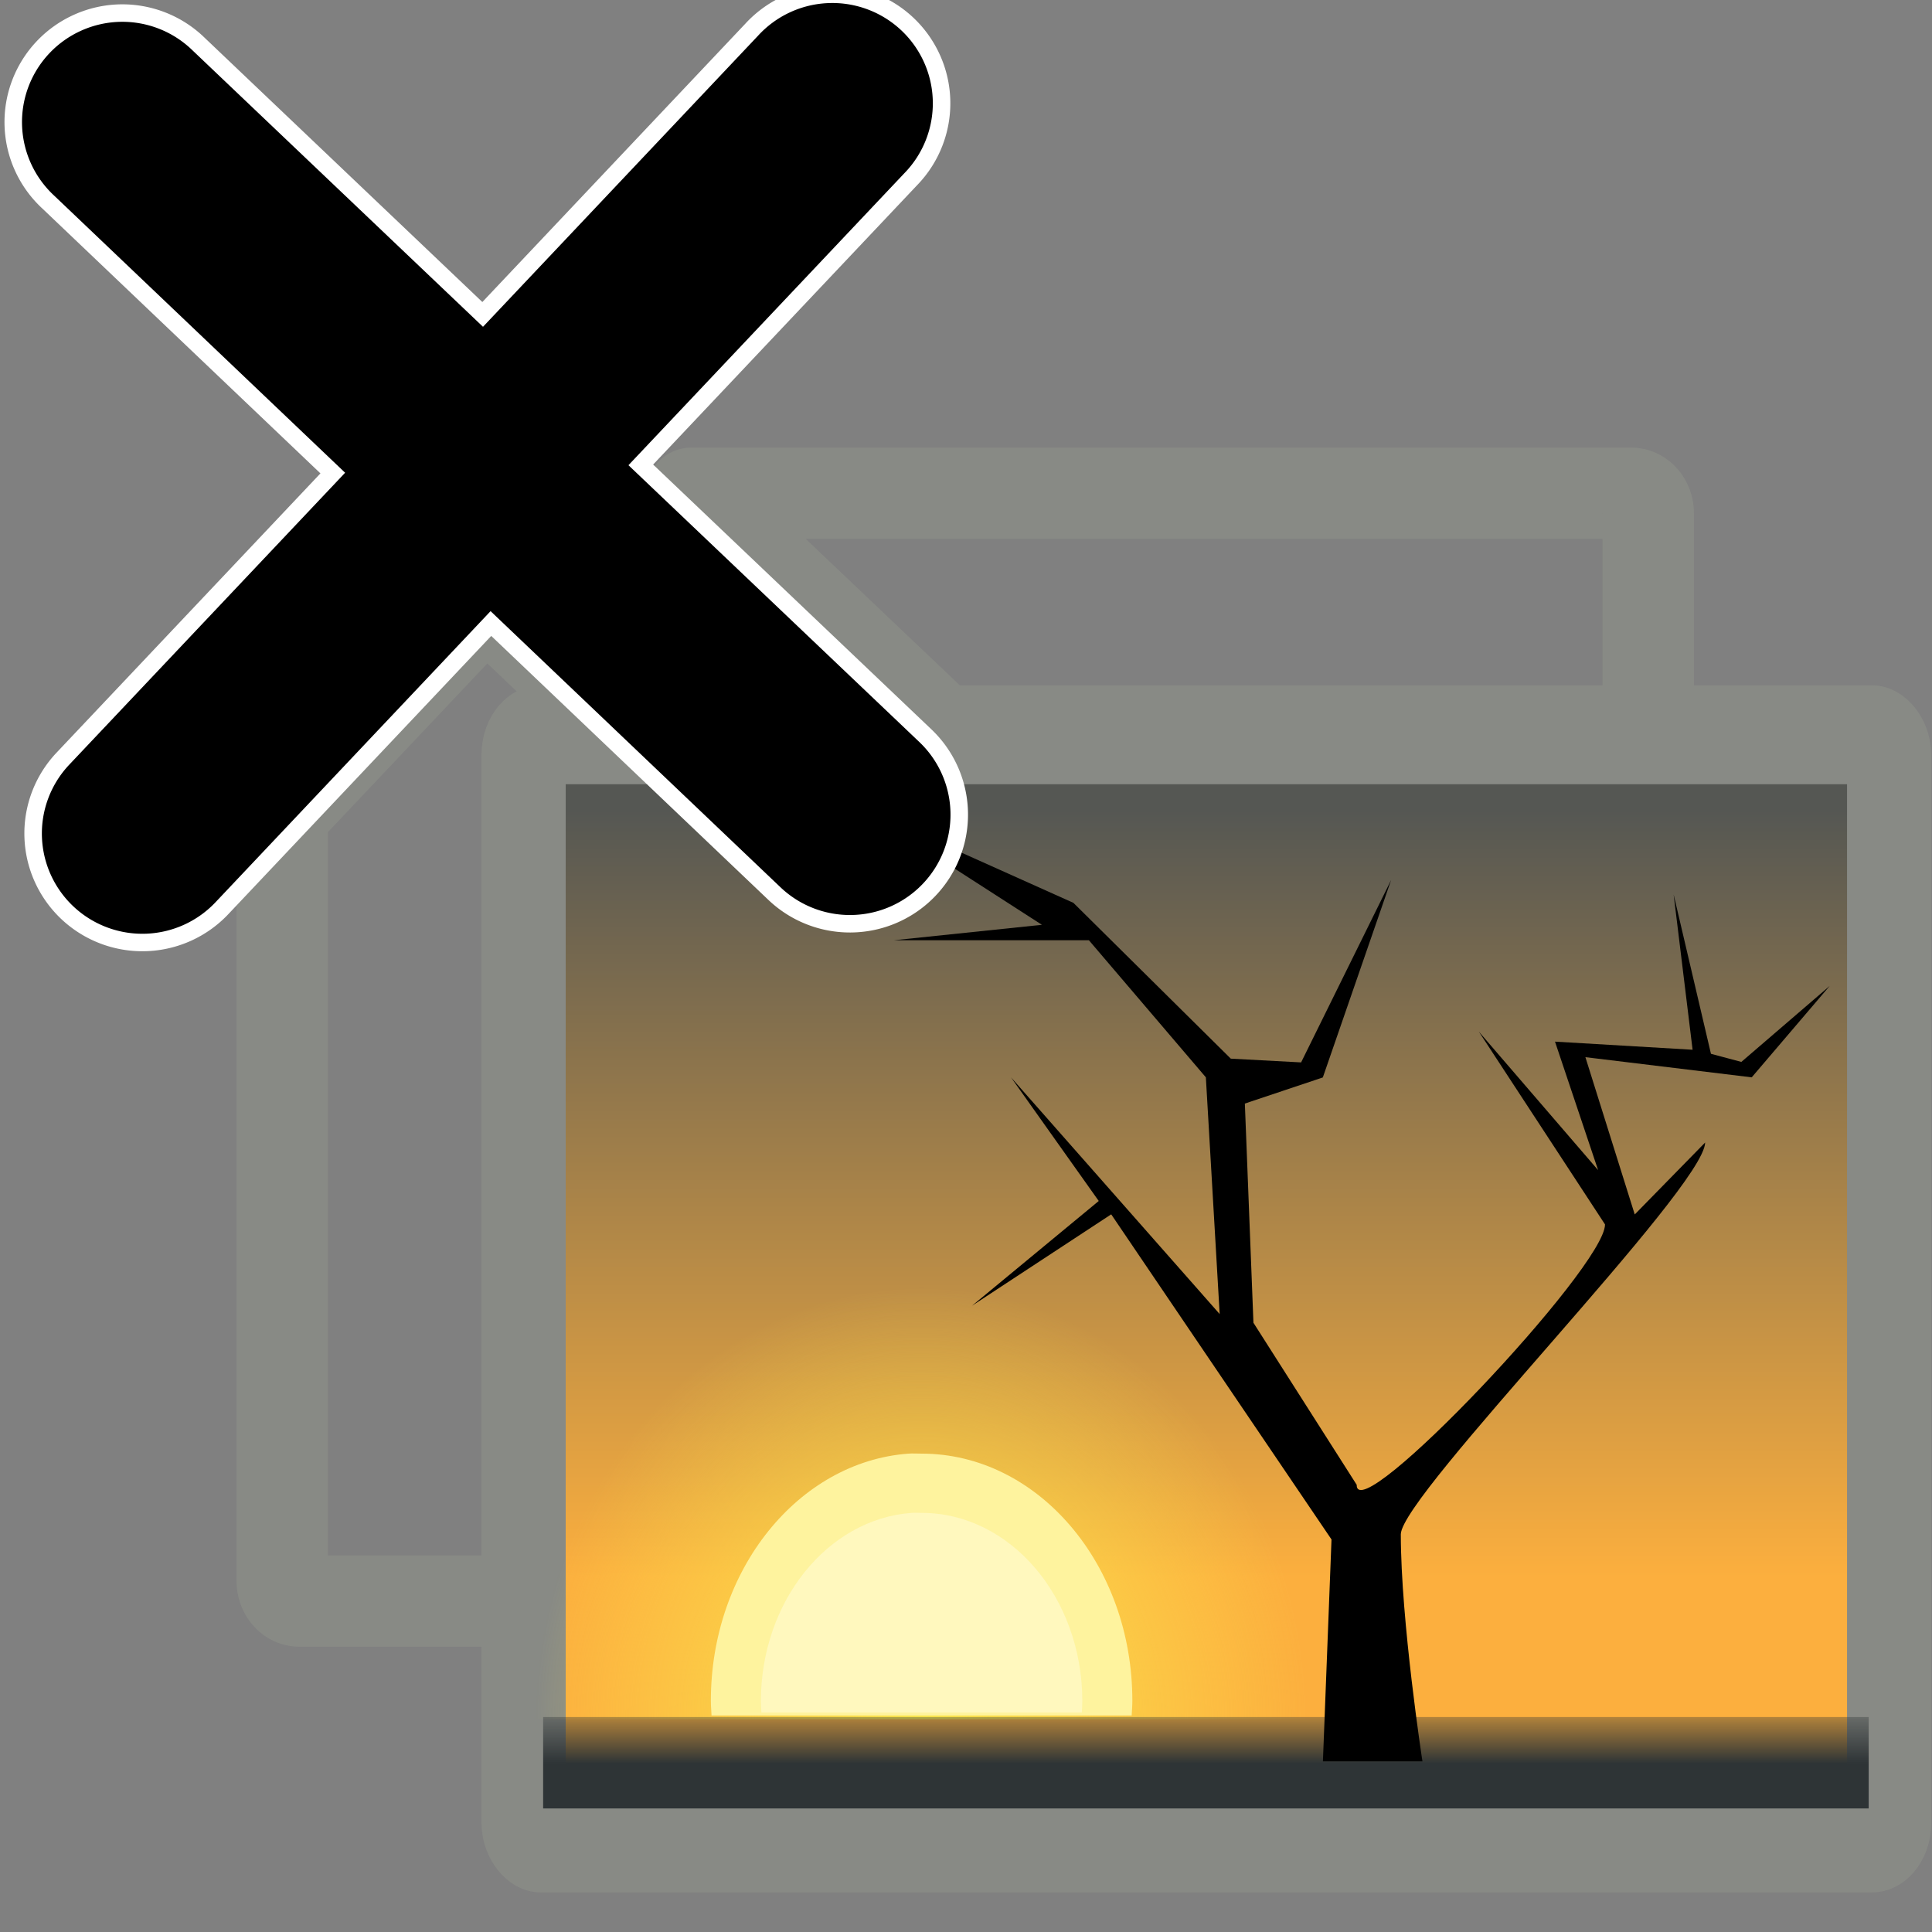 <?xml version="1.0" encoding="UTF-8" standalone="no"?>
<svg
   xmlns:dc="http://purl.org/dc/elements/1.1/"
   xmlns:cc="http://creativecommons.org/ns#"
   xmlns:rdf="http://www.w3.org/1999/02/22-rdf-syntax-ns#"
   xmlns:svg="http://www.w3.org/2000/svg"
   xmlns="http://www.w3.org/2000/svg"
   xmlns:xlink="http://www.w3.org/1999/xlink"
   xmlns:sodipodi="http://sodipodi.sourceforge.net/DTD/sodipodi-0.dtd"
   xmlns:inkscape="http://www.inkscape.org/namespaces/inkscape"
   width="16"
   height="16"
   viewBox="0 0 16 16"
   id="svg30571"
   version="1.1"
   inkscape:version="0.92pre1 unknown"
   sodipodi:docname="ligma-close-all.svg">
  <rect x="0" y="0" width="16" height="16" fill="#808080" stroke="none"/>
  <defs
     id="defs30573">
    <linearGradient
       inkscape:collect="always"
       id="linearGradient2065">
      <stop
         style="stop-color:#555753"
         offset="0"
         id="stop2067" />
      <stop
         style="stop-color:#fcaf3e"
         offset="1"
         id="stop2069" />
    </linearGradient>
    <linearGradient
       id="linearGradient4928">
      <stop
         id="stop4930"
         offset="0"
         style="stop-color:#fce94f;stop-opacity:1;" />
      <stop
         id="stop4932"
         offset="1"
         style="stop-color:#fce94f;stop-opacity:0;" />
    </linearGradient>
    <linearGradient
       inkscape:collect="always"
       id="linearGradient4616">
      <stop
         style="stop-color:#2e3436;stop-opacity:1;"
         offset="0"
         id="stop4618" />
      <stop
         style="stop-color:#2e3436;stop-opacity:0;"
         offset="1"
         id="stop4620" />
    </linearGradient>
    <radialGradient
       inkscape:collect="always"
       xlink:href="#linearGradient4928"
       id="radialGradient4915-6"
       cx="-6.007"
       cy="32.837"
       fx="-6.007"
       fy="32.837"
       r="9.906"
       gradientTransform="matrix(0.463,0,0,0.443,14.864,6.713)"
       gradientUnits="userSpaceOnUse" />
    <linearGradient
       inkscape:collect="always"
       xlink:href="#linearGradient2065"
       id="linearGradient4045"
       gradientUnits="userSpaceOnUse"
       gradientTransform="matrix(0.463,0,0,0.467,21.015,5.929)"
       x1="-11.986"
       y1="13.123"
       x2="-11.986"
       y2="29.727" />
    <linearGradient
       inkscape:collect="always"
       xlink:href="#linearGradient4616"
       id="linearGradient4047"
       gradientUnits="userSpaceOnUse"
       gradientTransform="matrix(0.463,0,0,0.462,4.348,5.985)"
       x1="25.355"
       y1="34.007"
       x2="25.355"
       y2="32.409" />
  </defs>
  <sodipodi:namedview
     id="base"
     pagecolor="#ffffff"
     bordercolor="#666666"
     borderopacity="1"
     inkscape:pageopacity="0"
     inkscape:pageshadow="2"
     inkscape:zoom="21.73877"
     inkscape:cx="9.7343465"
     inkscape:cy="12.273932"
     inkscape:document-units="px"
     inkscape:current-layer="layer1"
     showgrid="true"
     units="px"
     inkscape:snap-page="true"
     inkscape:snap-bbox="true"
     inkscape:bbox-paths="true"
     inkscape:bbox-nodes="true"
     inkscape:snap-bbox-edge-midpoints="true"
     inkscape:snap-bbox-midpoints="true"
     inkscape:object-paths="true"
     inkscape:snap-intersection-paths="true"
     inkscape:object-nodes="true"
     inkscape:snap-smooth-nodes="true"
     inkscape:snap-midpoints="true"
     inkscape:snap-object-midpoints="true"
     inkscape:snap-center="true"
     inkscape:snap-text-baseline="true"
     showborder="false"
     inkscape:window-width="1920"
     inkscape:window-height="1016"
     inkscape:window-x="0"
     inkscape:window-y="27"
     inkscape:window-maximized="1"
     inkscape:snap-global="false"
     showguides="false">
    <inkscape:grid
       type="xygrid"
       id="grid4277" />
  </sodipodi:namedview>
  <g
     inkscape:label="Layer 1"
     inkscape:groupmode="layer"
     id="layer1"
     transform="translate(0,-1036.362)">
    <g
       id="g4335">
      <g
         transform="matrix(1.002,0,0,1.024,0.009,-24.307)"
         id="g3976-3-4">
        <g
           transform="matrix(0.696,0,0,0.8,24.148,1040.552)"
           id="g4028-9-9">
          <g
             transform="translate(-38.714,-12.237)"
             id="g2403-3-0">
            <path
               id="rect2063-4-2"
               transform="matrix(1.435,0,0,1.22,3.988,5.915)"
               d="M 5.734 4.41 L 7.631 6.215 A 0.906 0.904 2.747 1 1 6.381 7.523 L 4.031 5.285 L 2.348 7.068 L 2.348 13.424 C 2.348 13.516 2.412 13.59 2.49 13.59 L 13.51 13.59 C 13.588 13.59 13.652 13.516 13.652 13.424 L 13.652 4.576 C 13.652 4.484 13.588 4.41 13.51 4.41 L 5.734 4.41 z "
               style="opacity:1;fill:none;fill-opacity:1;stroke:#888a85;stroke-width:0.756;stroke-linecap:round;stroke-linejoin:round;stroke-miterlimit:4;stroke-dasharray:none;stroke-dashoffset:0;stroke-opacity:1" />
          </g>
        </g>
      </g>
      <g
         transform="matrix(1,0,0,1,1.627693e-6,-0.046)"
         id="g4138" />
      <g
         transform="matrix(1.002,0,0,1.024,2.008,-22.308)"
         id="g3976-3">
        <g
           transform="matrix(0.696,0,0,0.8,24.148,1040.552)"
           id="g4028-9">
          <g
             transform="translate(-38.714,-12.237)"
             id="g2403-3">
            <g
               id="g3799-7"
               transform="matrix(0.558,0,0,0.462,-85.362,64.507)"
               inkscape:r_cx="true"
               inkscape:r_cy="true"
               style="opacity:0.582" />
            <rect
               style="opacity:1;fill:url(#linearGradient4045);fill-opacity:1;stroke:#888a85;stroke-width:1;stroke-linecap:round;stroke-linejoin:round;stroke-miterlimit:4;stroke-dasharray:none;stroke-dashoffset:0;stroke-opacity:1"
               id="rect2063-4"
               width="16.216"
               height="11.203"
               x="7.357"
               y="11.297"
               rx="0.203"
               ry="0.202" />
            <path
               style="color:#000000;display:inline;overflow:visible;visibility:visible;opacity:1;fill:url(#radialGradient4915-6);fill-opacity:1;fill-rule:evenodd;stroke:none;stroke-width:1;stroke-linecap:round;stroke-linejoin:round;stroke-miterlimit:4;stroke-dasharray:none;stroke-dashoffset:0;stroke-opacity:1;marker:none;marker-start:none;marker-mid:none;marker-end:none"
               d="m 11.794,16.401 c -2.393,0.151 -4.297,2.15 -4.297,4.575 0,0.094 0.009,0.182 0.014,0.274 h 9.144 c 0.006,-0.092 0.014,-0.181 0.014,-0.274 0,-2.524 -2.056,-4.575 -4.586,-4.575 -0.099,0 -0.192,-0.006 -0.289,0 z"
               id="path4898-0"
               inkscape:r_cx="true"
               inkscape:r_cy="true"
               inkscape:connector-curvature="0" />
            <rect
               style="opacity:1;fill:url(#linearGradient4047);fill-opacity:1;stroke:none;stroke-width:1;stroke-linecap:round;stroke-linejoin:round;stroke-miterlimit:4;stroke-dasharray:none;stroke-dashoffset:0;stroke-opacity:1"
               id="rect1324-7"
               width="15.741"
               height="0.924"
               x="7.589"
               y="21.227"
               rx="0"
               ry="0" />
            <path
               style="fill:#000000;fill-opacity:1;fill-rule:evenodd;stroke:none;stroke-width:1px;stroke-linecap:butt;stroke-linejoin:miter;stroke-opacity:1"
               d="m 18.031,21.676 c 0,0 -0.257,-1.424 -0.257,-2.297 0.007,-0.398 3.605,-3.498 3.614,-3.96 l -0.836,0.727 -0.586,-1.59 1.975,0.204 0.926,-0.924 -1.049,0.768 -0.361,-0.082 -0.443,-1.61 0.225,1.569 -1.634,-0.082 0.512,1.299 -1.417,-1.401 1.499,1.95 c 3.7e-5,0.435 -2.954,3.09 -2.949,2.632 L 16.024,17.241 l -0.102,-2.216 0.926,-0.264 0.811,-1.996 -1.069,1.844 -0.835,-0.038 -1.869,-1.575 -2.566,-0.98 2.192,1.202 -1.757,0.156 h 2.315 l 1.389,1.386 0.164,2.393 -2.478,-2.393 1.042,1.25 -1.505,1.059 1.653,-0.924 2.616,3.287 -0.102,2.243 h 1.183 z"
               id="path2079-2"
               sodipodi:nodetypes="cccccccccccccccccccccccccccccccccccc"
               inkscape:connector-curvature="0" />
            <path
               inkscape:r_cy="true"
               inkscape:r_cx="true"
               id="path4924-8"
               d="m 11.926,18.564 c -1.306,0.083 -2.345,1.173 -2.345,2.497 0,0.051 0.005,0.099 0.008,0.15 h 4.989 c 0.003,-0.05 0.008,-0.099 0.008,-0.15 0,-1.377 -1.122,-2.497 -2.503,-2.497 -0.054,0 -0.105,-0.003 -0.158,0 z"
               style="color:#000000;display:inline;overflow:visible;visibility:visible;opacity:1;fill:#fef39e;fill-opacity:1;fill-rule:evenodd;stroke:none;stroke-width:1;stroke-linecap:round;stroke-linejoin:round;stroke-miterlimit:4;stroke-dasharray:none;stroke-dashoffset:0;stroke-opacity:1;marker:none;marker-start:none;marker-mid:none;marker-end:none"
               inkscape:connector-curvature="0" />
            <path
               style="color:#000000;display:inline;overflow:visible;visibility:visible;opacity:1;fill:#fffbd7;fill-opacity:0.557;fill-rule:evenodd;stroke:none;stroke-width:1;stroke-linecap:round;stroke-linejoin:round;stroke-miterlimit:4;stroke-dasharray:none;stroke-dashoffset:0;stroke-opacity:1;marker:none;marker-start:none;marker-mid:none;marker-end:none"
               d="m 11.963,19.163 c -0.996,0.063 -1.788,0.895 -1.788,1.904 0,0.039 0.004,0.076 0.006,0.114 h 3.805 c 0.002,-0.038 0.006,-0.075 0.006,-0.114 0,-1.05 -0.856,-1.904 -1.909,-1.904 -0.041,0 -0.08,-0.003 -0.12,0 z"
               id="path4926-6"
               inkscape:r_cx="true"
               inkscape:r_cy="true"
               inkscape:connector-curvature="0" />
          </g>
        </g>
      </g>
      <g
         transform="matrix(0.977,-0.026,0.026,0.975,8.751,45.595)"
         id="g7082">
        <g
           id="g7078" />
      </g>
      <g
         transform="matrix(0.977,-0.026,0.026,0.975,8.751,45.595)"
         id="g7082-7">
        <path
           inkscape:connector-curvature="0"
           id="path6388-7-7-4-7"
           transform="matrix(-0.523,-0.526,0.526,-0.523,-31.981,1027.694)"
           d="M 7.924,1.018 A 1.248,1.248 0 0 0 6.719,2.271 L 6.744,6.752 2.266,6.75 a 1.249,1.249 0 1 0 0,2.498 h 4.492 l 0.025,4.494 a 1.248,1.248 0 0 0 2.162,0.861 1.248,1.248 0 0 0 0.334,-0.877 L 9.254,9.248 H 13.734 A 1.248,1.248 0 0 0 14.635,8.883 1.248,1.248 0 0 0 13.734,6.754 L 9.24,6.752 9.215,2.26 A 1.248,1.248 0 0 0 7.924,1.018 Z"
           style="color:#000000;font-style:normal;font-variant:normal;font-weight:normal;font-stretch:normal;font-size:medium;line-height:normal;font-family:sans-serif;text-indent:0;text-align:start;text-decoration:none;text-decoration-line:none;text-decoration-style:solid;text-decoration-color:#000000;letter-spacing:normal;word-spacing:normal;text-transform:none;writing-mode:lr-tb;direction:ltr;baseline-shift:baseline;text-anchor:start;white-space:normal;clip-rule:nonzero;display:inline;overflow:visible;visibility:visible;opacity:1;isolation:auto;mix-blend-mode:normal;color-interpolation:sRGB;color-interpolation-filters:linearRGB;solid-color:#000000;solid-opacity:1;fill:#000000;fill-opacity:1;fill-rule:nonzero;stroke:#ffffff;stroke-width:0.2;stroke-linecap:round;stroke-linejoin:miter;stroke-miterlimit:4;stroke-dasharray:none;stroke-dashoffset:0;stroke-opacity:1;color-rendering:auto;image-rendering:auto;shape-rendering:auto;text-rendering:auto;enable-background:accumulate" />
        <g
           id="g7078-1" />
      </g>
    </g>
  </g>
</svg>
